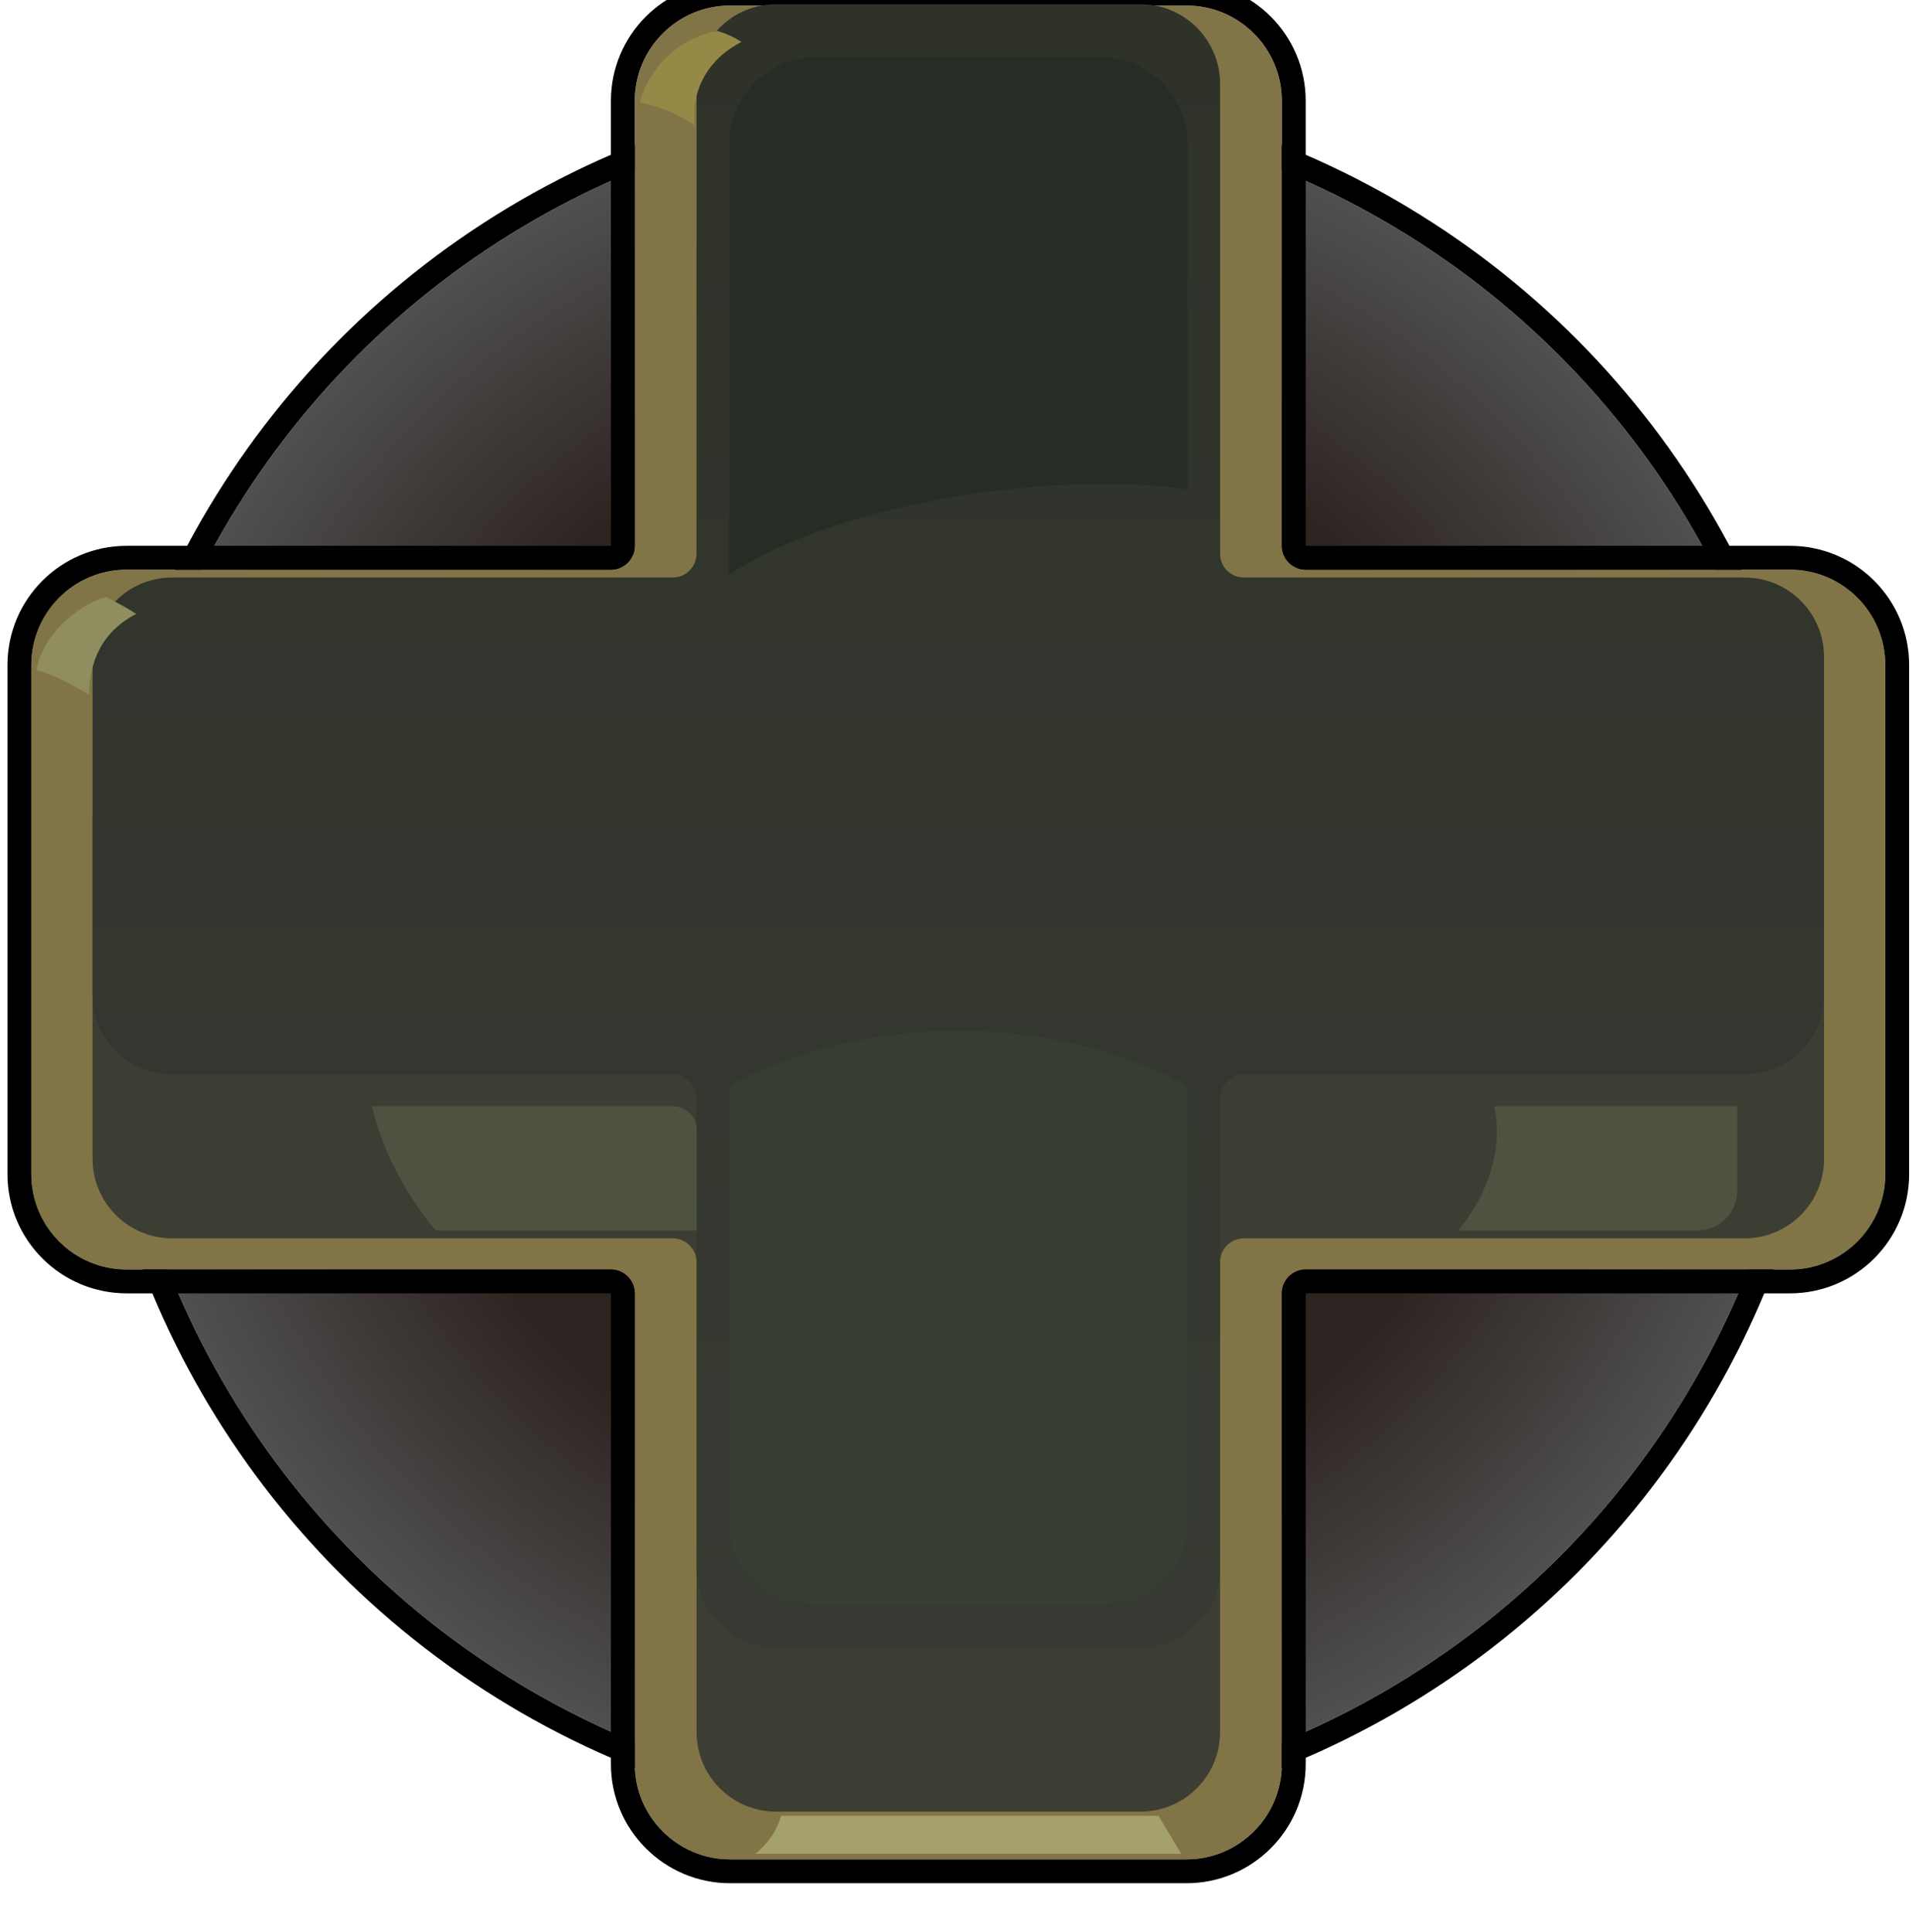 <svg width="241" height="243" viewBox="0 0 241 243" fill="none" xmlns="http://www.w3.org/2000/svg">
<g filter="url(#filter0_di_216_1064)">
<circle cx="120.538" cy="120.29" r="106.883" fill="url(#paint0_radial_216_1064)"/>
<circle cx="120.538" cy="120.29" r="108.383" stroke="black" stroke-width="3"/>
</g>
<g filter="url(#filter1_di_216_1064)">
<path d="M161.234 71.659C161.234 73.316 162.577 74.659 164.234 74.659H225.137C231.765 74.659 237.137 80.031 237.137 86.659V150.689C237.137 157.317 231.765 162.689 225.137 162.689H164.234C162.577 162.689 161.234 164.032 161.234 165.689V224.89C161.234 231.517 155.861 236.89 149.234 236.89H91.843C85.215 236.89 79.843 231.517 79.843 224.89V165.689C79.843 164.032 78.5 162.689 76.843 162.689H15.939C9.312 162.689 3.939 157.317 3.939 150.689V86.659C3.939 80.031 9.312 74.659 15.939 74.659H76.843C78.5 74.659 79.843 73.316 79.843 71.659V15.691C79.843 9.064 85.215 3.691 91.843 3.691H149.234C155.861 3.691 161.234 9.064 161.234 15.691V71.659Z" fill="#817446"/>
<path d="M149.234 2.191C156.69 2.192 162.734 8.236 162.734 15.691V71.658C162.734 72.487 163.406 73.158 164.234 73.158H225.137C232.593 73.158 238.637 79.203 238.637 86.658V150.689C238.637 158.145 232.593 164.189 225.137 164.189H164.234C163.406 164.189 162.734 164.861 162.734 165.689V224.89C162.734 232.345 156.69 238.389 149.234 238.39H91.842C84.387 238.389 78.342 232.345 78.342 224.89V165.689C78.342 164.861 77.671 164.189 76.842 164.189H15.939C8.483 164.189 2.439 158.145 2.439 150.689V86.659C2.439 79.203 8.483 73.158 15.939 73.158H76.842C77.671 73.158 78.342 72.487 78.342 71.658V15.691C78.342 8.236 84.387 2.192 91.842 2.191H149.234Z" stroke="black" stroke-width="3"/>
</g>
<path d="M153.46 90.272C153.46 91.929 154.803 93.272 156.46 93.272H219.435C224.958 93.272 229.435 97.749 229.435 103.272V145.768C229.435 151.291 224.958 155.768 219.435 155.768H156.46C154.803 155.768 153.46 157.111 153.46 158.768V217.881C153.46 223.404 148.983 227.881 143.46 227.881H97.617C92.094 227.881 87.617 223.404 87.617 217.881V158.768C87.617 157.111 86.273 155.768 84.617 155.768H21.641C16.118 155.768 11.641 151.291 11.641 145.768V103.272C11.641 97.749 16.118 93.272 21.641 93.272H84.617C86.273 93.272 87.617 91.929 87.617 90.272V31.159C87.617 25.636 92.094 21.159 97.617 21.159H143.46C148.983 21.159 153.46 25.636 153.46 31.159V90.272Z" fill="#3C3D33"/>
<g filter="url(#filter2_i_216_1064)">
<path d="M153.46 73.647C153.46 75.304 154.803 76.647 156.46 76.647H219.435C224.958 76.647 229.435 81.124 229.435 86.647V129.143C229.435 134.666 224.958 139.143 219.435 139.143H156.46C154.803 139.143 153.46 140.486 153.46 142.143V201.256C153.46 206.779 148.983 211.256 143.46 211.256H97.617C92.094 211.256 87.617 206.779 87.617 201.256V142.143C87.617 140.486 86.273 139.143 84.617 139.143H21.641C16.118 139.143 11.641 134.666 11.641 129.143V86.647C11.641 81.124 16.118 76.647 21.641 76.647H84.617C86.273 76.647 87.617 75.304 87.617 73.647V14.534C87.617 9.011 92.094 4.534 97.617 4.534H143.46C148.983 4.534 153.46 9.011 153.46 14.534V73.647Z" fill="url(#paint1_linear_216_1064)"/>
</g>
<path d="M54.808 154.785C54.808 154.785 48.823 148.086 46.789 139.155H84.642C86.299 139.155 87.642 140.498 87.642 142.155V154.785H54.808Z" fill="#4D5340"/>
<path d="M183.382 154.785C183.382 154.785 189.782 147.889 187.954 139.155H218.517V149.785C218.517 152.547 216.279 154.785 213.517 154.785H183.382Z" fill="#4D5340"/>
<path d="M91.725 136.62V191.731C91.725 197.254 96.202 201.731 101.725 201.731H139.38C144.903 201.731 149.38 197.254 149.38 191.731V136.62C132.794 127.475 108.963 127.151 91.725 136.62Z" fill="#373D30"/>
<path d="M91.725 72.265V18.154C91.725 12.079 96.65 7.154 102.725 7.154H138.38C144.455 7.154 149.38 12.079 149.38 18.154V61.551C133.626 59.161 105.77 62.958 91.725 72.265Z" fill="#262D24"/>
<path d="M17.136 77.227C12.72 79.489 11.212 83.402 11.212 87.423C7.442 85.018 4.57 84.264 4.57 84.264C5.575 79.022 10.954 75.581 13.366 75.109C13.366 75.109 15.628 76.222 17.136 77.227Z" fill="#908D5E"/>
<path d="M93.262 5.275C88.846 7.537 86.931 11.569 87.384 15.727C83.615 13.322 80.448 12.892 80.448 12.892C82.035 7.524 86.326 4.557 90.219 3.896C90.219 3.896 91.754 4.27 93.262 5.275Z" fill="#968947"/>
<path d="M94.981 233.185C94.981 233.185 97.408 231.507 98.238 228.41H145.729L148.578 233.185H94.981Z" fill="#A5A16A"/>
<defs>
<filter id="filter0_di_216_1064" x="9.656" y="7.408" width="221.765" height="226.765" filterUnits="userSpaceOnUse" color-interpolation-filters="sRGB">
<feFlood flood-opacity="0" result="BackgroundImageFix"/>
<feColorMatrix in="SourceAlpha" type="matrix" values="0 0 0 0 0 0 0 0 0 0 0 0 0 0 0 0 0 0 127 0" result="hardAlpha"/>
<feMorphology radius="1" operator="dilate" in="SourceAlpha" result="effect1_dropShadow_216_1064"/>
<feOffset dy="3"/>
<feComposite in2="hardAlpha" operator="out"/>
<feColorMatrix type="matrix" values="0 0 0 0 0 0 0 0 0 0 0 0 0 0 0 0 0 0 1 0"/>
<feBlend mode="normal" in2="BackgroundImageFix" result="effect1_dropShadow_216_1064"/>
<feBlend mode="normal" in="SourceGraphic" in2="effect1_dropShadow_216_1064" result="shape"/>
<feColorMatrix in="SourceAlpha" type="matrix" values="0 0 0 0 0 0 0 0 0 0 0 0 0 0 0 0 0 0 127 0" result="hardAlpha"/>
<feMorphology radius="6" operator="erode" in="SourceAlpha" result="effect2_innerShadow_216_1064"/>
<feOffset dy="-3"/>
<feGaussianBlur stdDeviation="1"/>
<feComposite in2="hardAlpha" operator="arithmetic" k2="-1" k3="1"/>
<feColorMatrix type="matrix" values="0 0 0 0 0.389 0 0 0 0 0.389 0 0 0 0 0.389 0 0 0 1 0"/>
<feBlend mode="normal" in2="shape" result="effect2_innerShadow_216_1064"/>
</filter>
<filter id="filter1_di_216_1064" x="0.939" y="0.691" width="239.198" height="242.198" filterUnits="userSpaceOnUse" color-interpolation-filters="sRGB">
<feFlood flood-opacity="0" result="BackgroundImageFix"/>
<feColorMatrix in="SourceAlpha" type="matrix" values="0 0 0 0 0 0 0 0 0 0 0 0 0 0 0 0 0 0 127 0" result="hardAlpha"/>
<feOffset dy="3"/>
<feComposite in2="hardAlpha" operator="out"/>
<feColorMatrix type="matrix" values="0 0 0 0 0 0 0 0 0 0 0 0 0 0 0 0 0 0 1 0"/>
<feBlend mode="normal" in2="BackgroundImageFix" result="effect1_dropShadow_216_1064"/>
<feBlend mode="normal" in="SourceGraphic" in2="effect1_dropShadow_216_1064" result="shape"/>
<feColorMatrix in="SourceAlpha" type="matrix" values="0 0 0 0 0 0 0 0 0 0 0 0 0 0 0 0 0 0 127 0" result="hardAlpha"/>
<feOffset dy="-6"/>
<feComposite in2="hardAlpha" operator="arithmetic" k2="-1" k3="1"/>
<feColorMatrix type="matrix" values="0 0 0 0 0.361 0 0 0 0 0.341 0 0 0 0 0.232 0 0 0 1 0"/>
<feBlend mode="normal" in2="shape" result="effect2_innerShadow_216_1064"/>
</filter>
<filter id="filter2_i_216_1064" x="11.641" y="4.534" width="217.794" height="206.722" filterUnits="userSpaceOnUse" color-interpolation-filters="sRGB">
<feFlood flood-opacity="0" result="BackgroundImageFix"/>
<feBlend mode="normal" in="SourceGraphic" in2="BackgroundImageFix" result="shape"/>
<feColorMatrix in="SourceAlpha" type="matrix" values="0 0 0 0 0 0 0 0 0 0 0 0 0 0 0 0 0 0 127 0" result="hardAlpha"/>
<feOffset dy="-4"/>
<feComposite in2="hardAlpha" operator="arithmetic" k2="-1" k3="1"/>
<feColorMatrix type="matrix" values="0 0 0 0 0.396 0 0 0 0 0.412 0 0 0 0 0.365 0 0 0 1 0"/>
<feBlend mode="normal" in2="shape" result="effect1_innerShadow_216_1064"/>
</filter>
<radialGradient id="paint0_radial_216_1064" cx="0" cy="0" r="1" gradientUnits="userSpaceOnUse" gradientTransform="translate(120.538 120.29) rotate(90) scale(106.883)">
<stop offset="0.649" stop-color="#2D2421"/>
<stop offset="1" stop-color="#505050"/>
</radialGradient>
<linearGradient id="paint1_linear_216_1064" x1="120.538" y1="4.534" x2="120.538" y2="211.256" gradientUnits="userSpaceOnUse">
<stop stop-color="#2E3229"/>
<stop offset="1" stop-color="#363A32"/>
</linearGradient>
</defs>
</svg>

